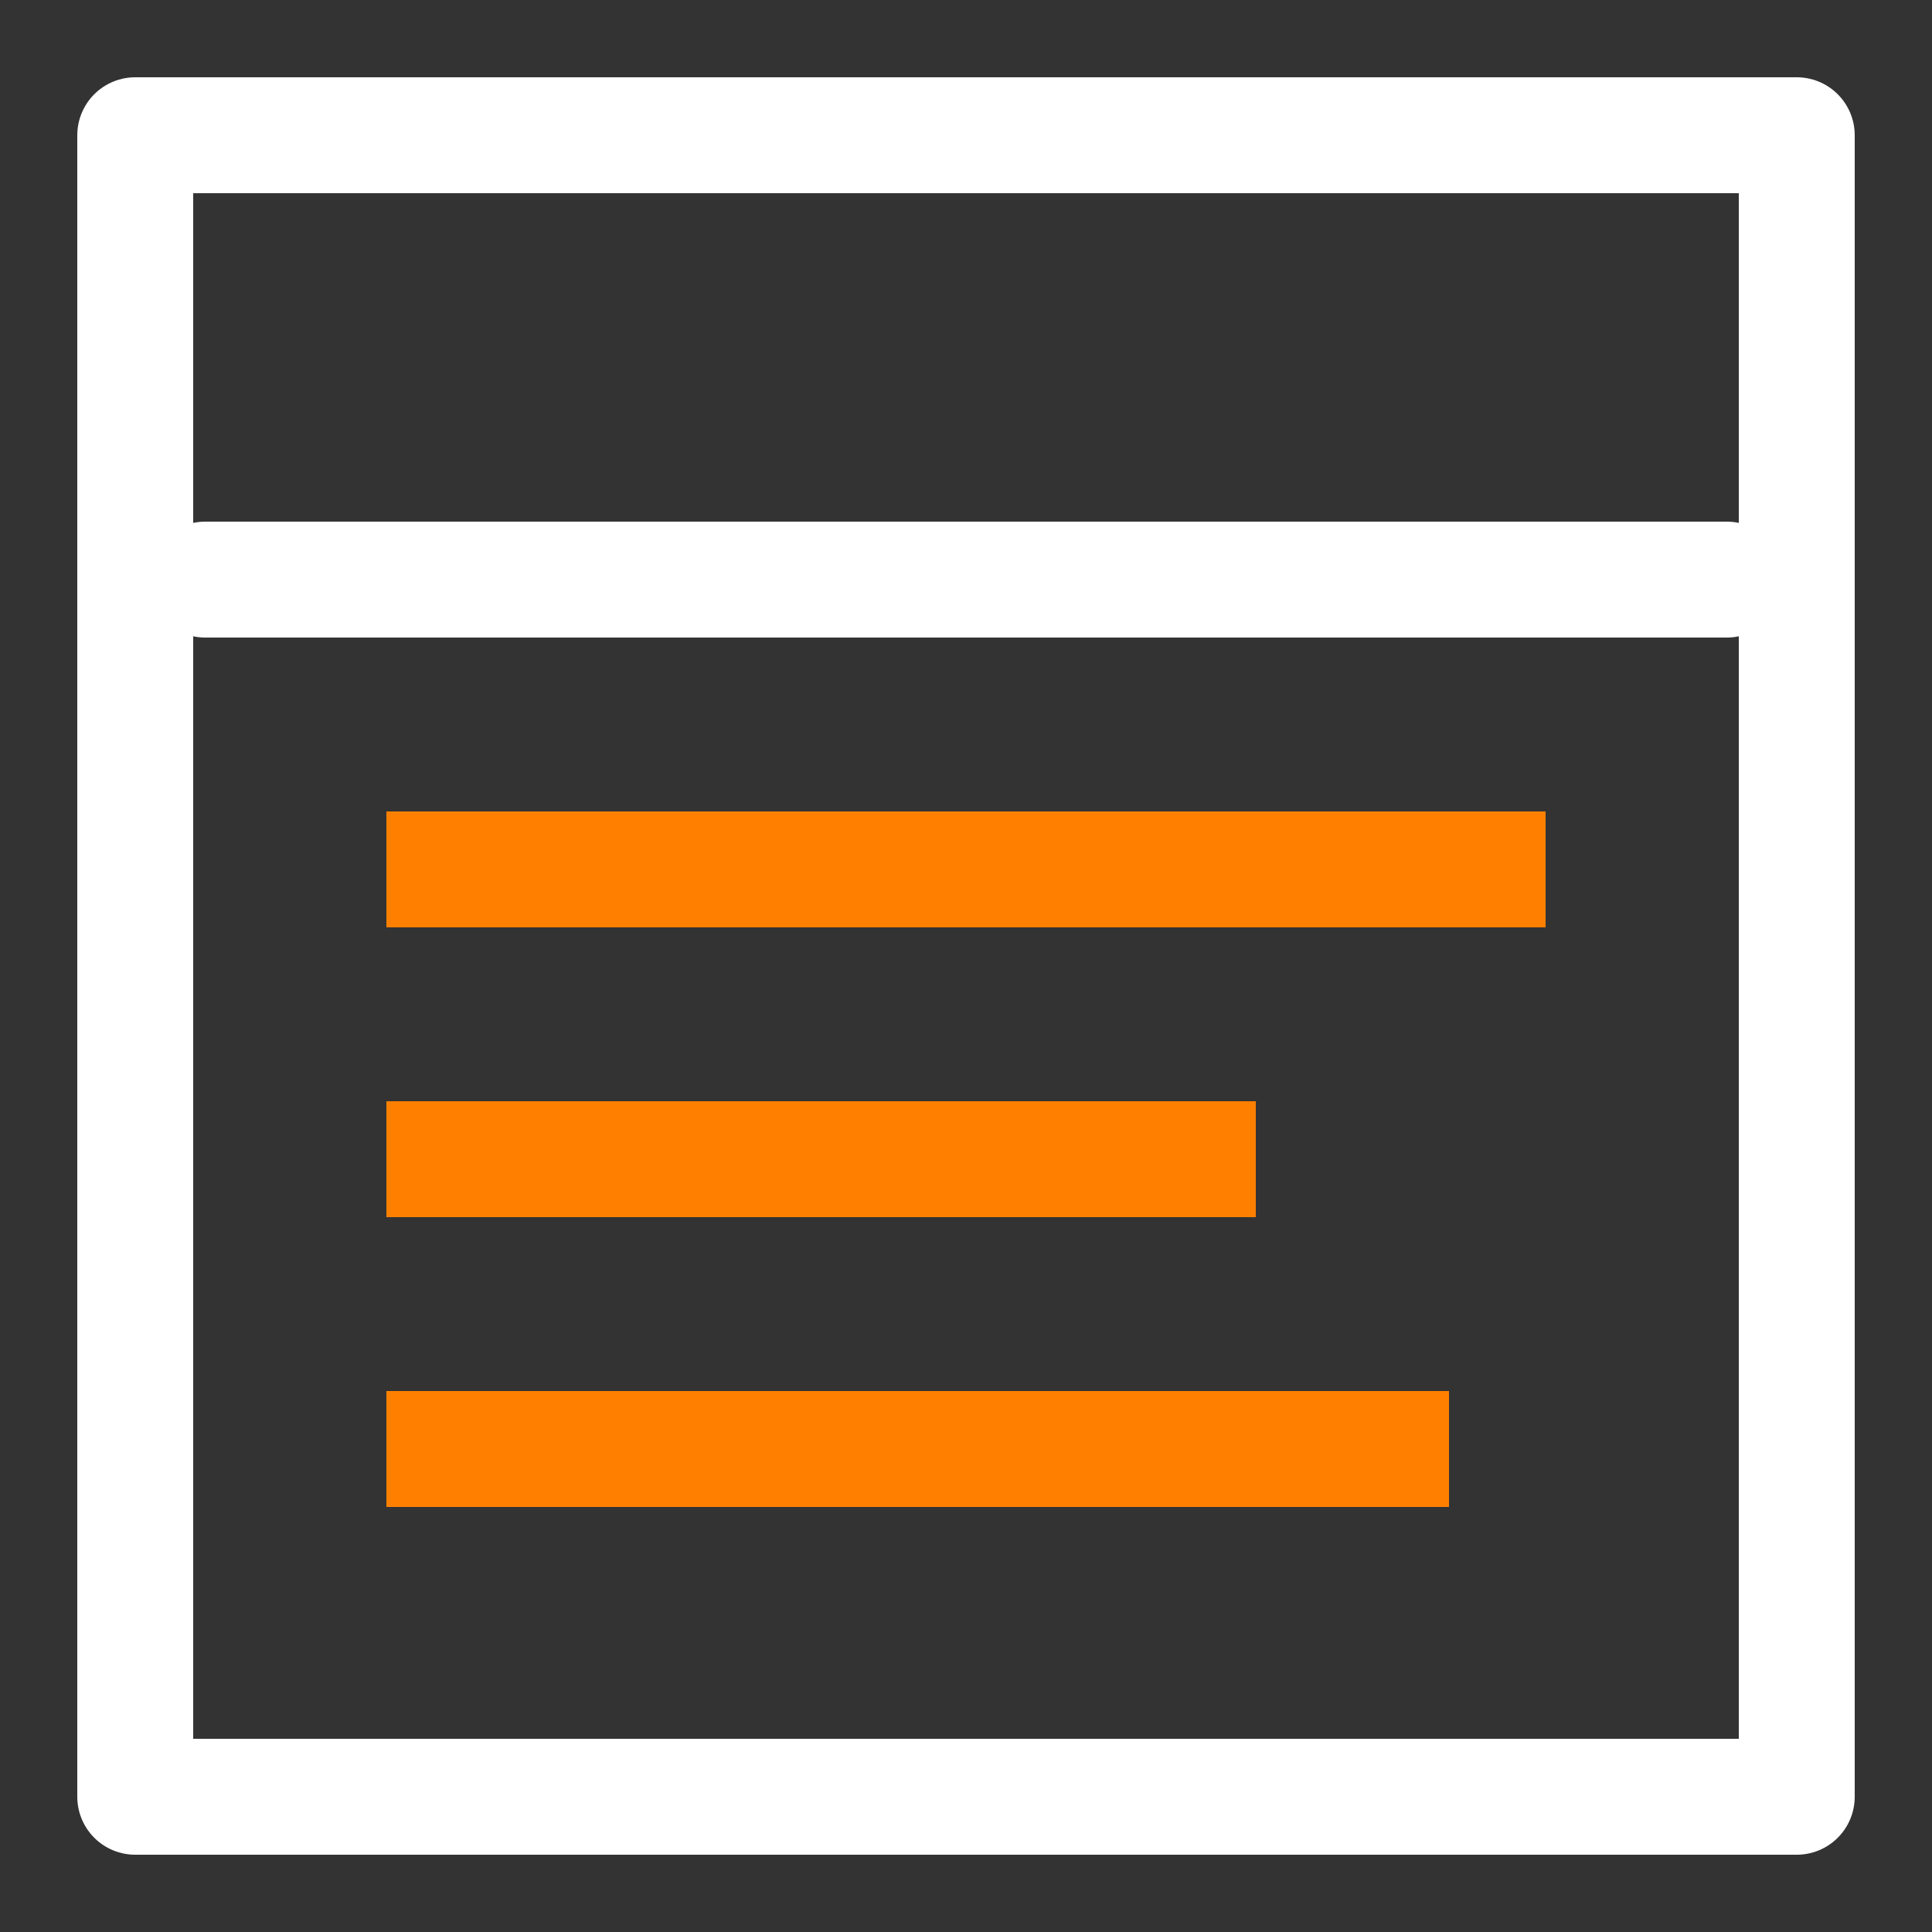 <?xml version="1.0" encoding="UTF-8"?>
<svg class="ui__icon-svg" width="20px" height="20px" viewBox="0 0 20 20" version="1.1" xmlns="http://www.w3.org/2000/svg" xmlns:xlink="http://www.w3.org/1999/xlink">
  <rect x="0" y="0" width="20" height="20" fill="#333333" stroke="none"/>
  <g id="icon--products" stroke="none" fill="none" fill-rule="evenodd" stroke-linejoin="round" stroke-width="1.2" transform="translate(2, 2)">
    <path d="M2,7 L14,7" id="Stroke-4" stroke="#FF8000"></path>
    <path d="M2,10 L11,10" id="Stroke-4" stroke="#FF8000"></path>
    <path d="M13,13 L2,13" id="Stroke-4" stroke="#FF8000"></path>
    <path d="M-0.6,16.6 L-0.6,-0.6 L16.6,-0.6 L16.6,16.6 L-0.6,16.6 Z" id="Stroke-1" stroke="#FFFFFF" stroke-linecap="round"></path>
    <path d="M0.125,4 L15.875,4" id="Stroke-3" stroke="#FFFFFF" stroke-linecap="round"></path>
  </g>
</svg>